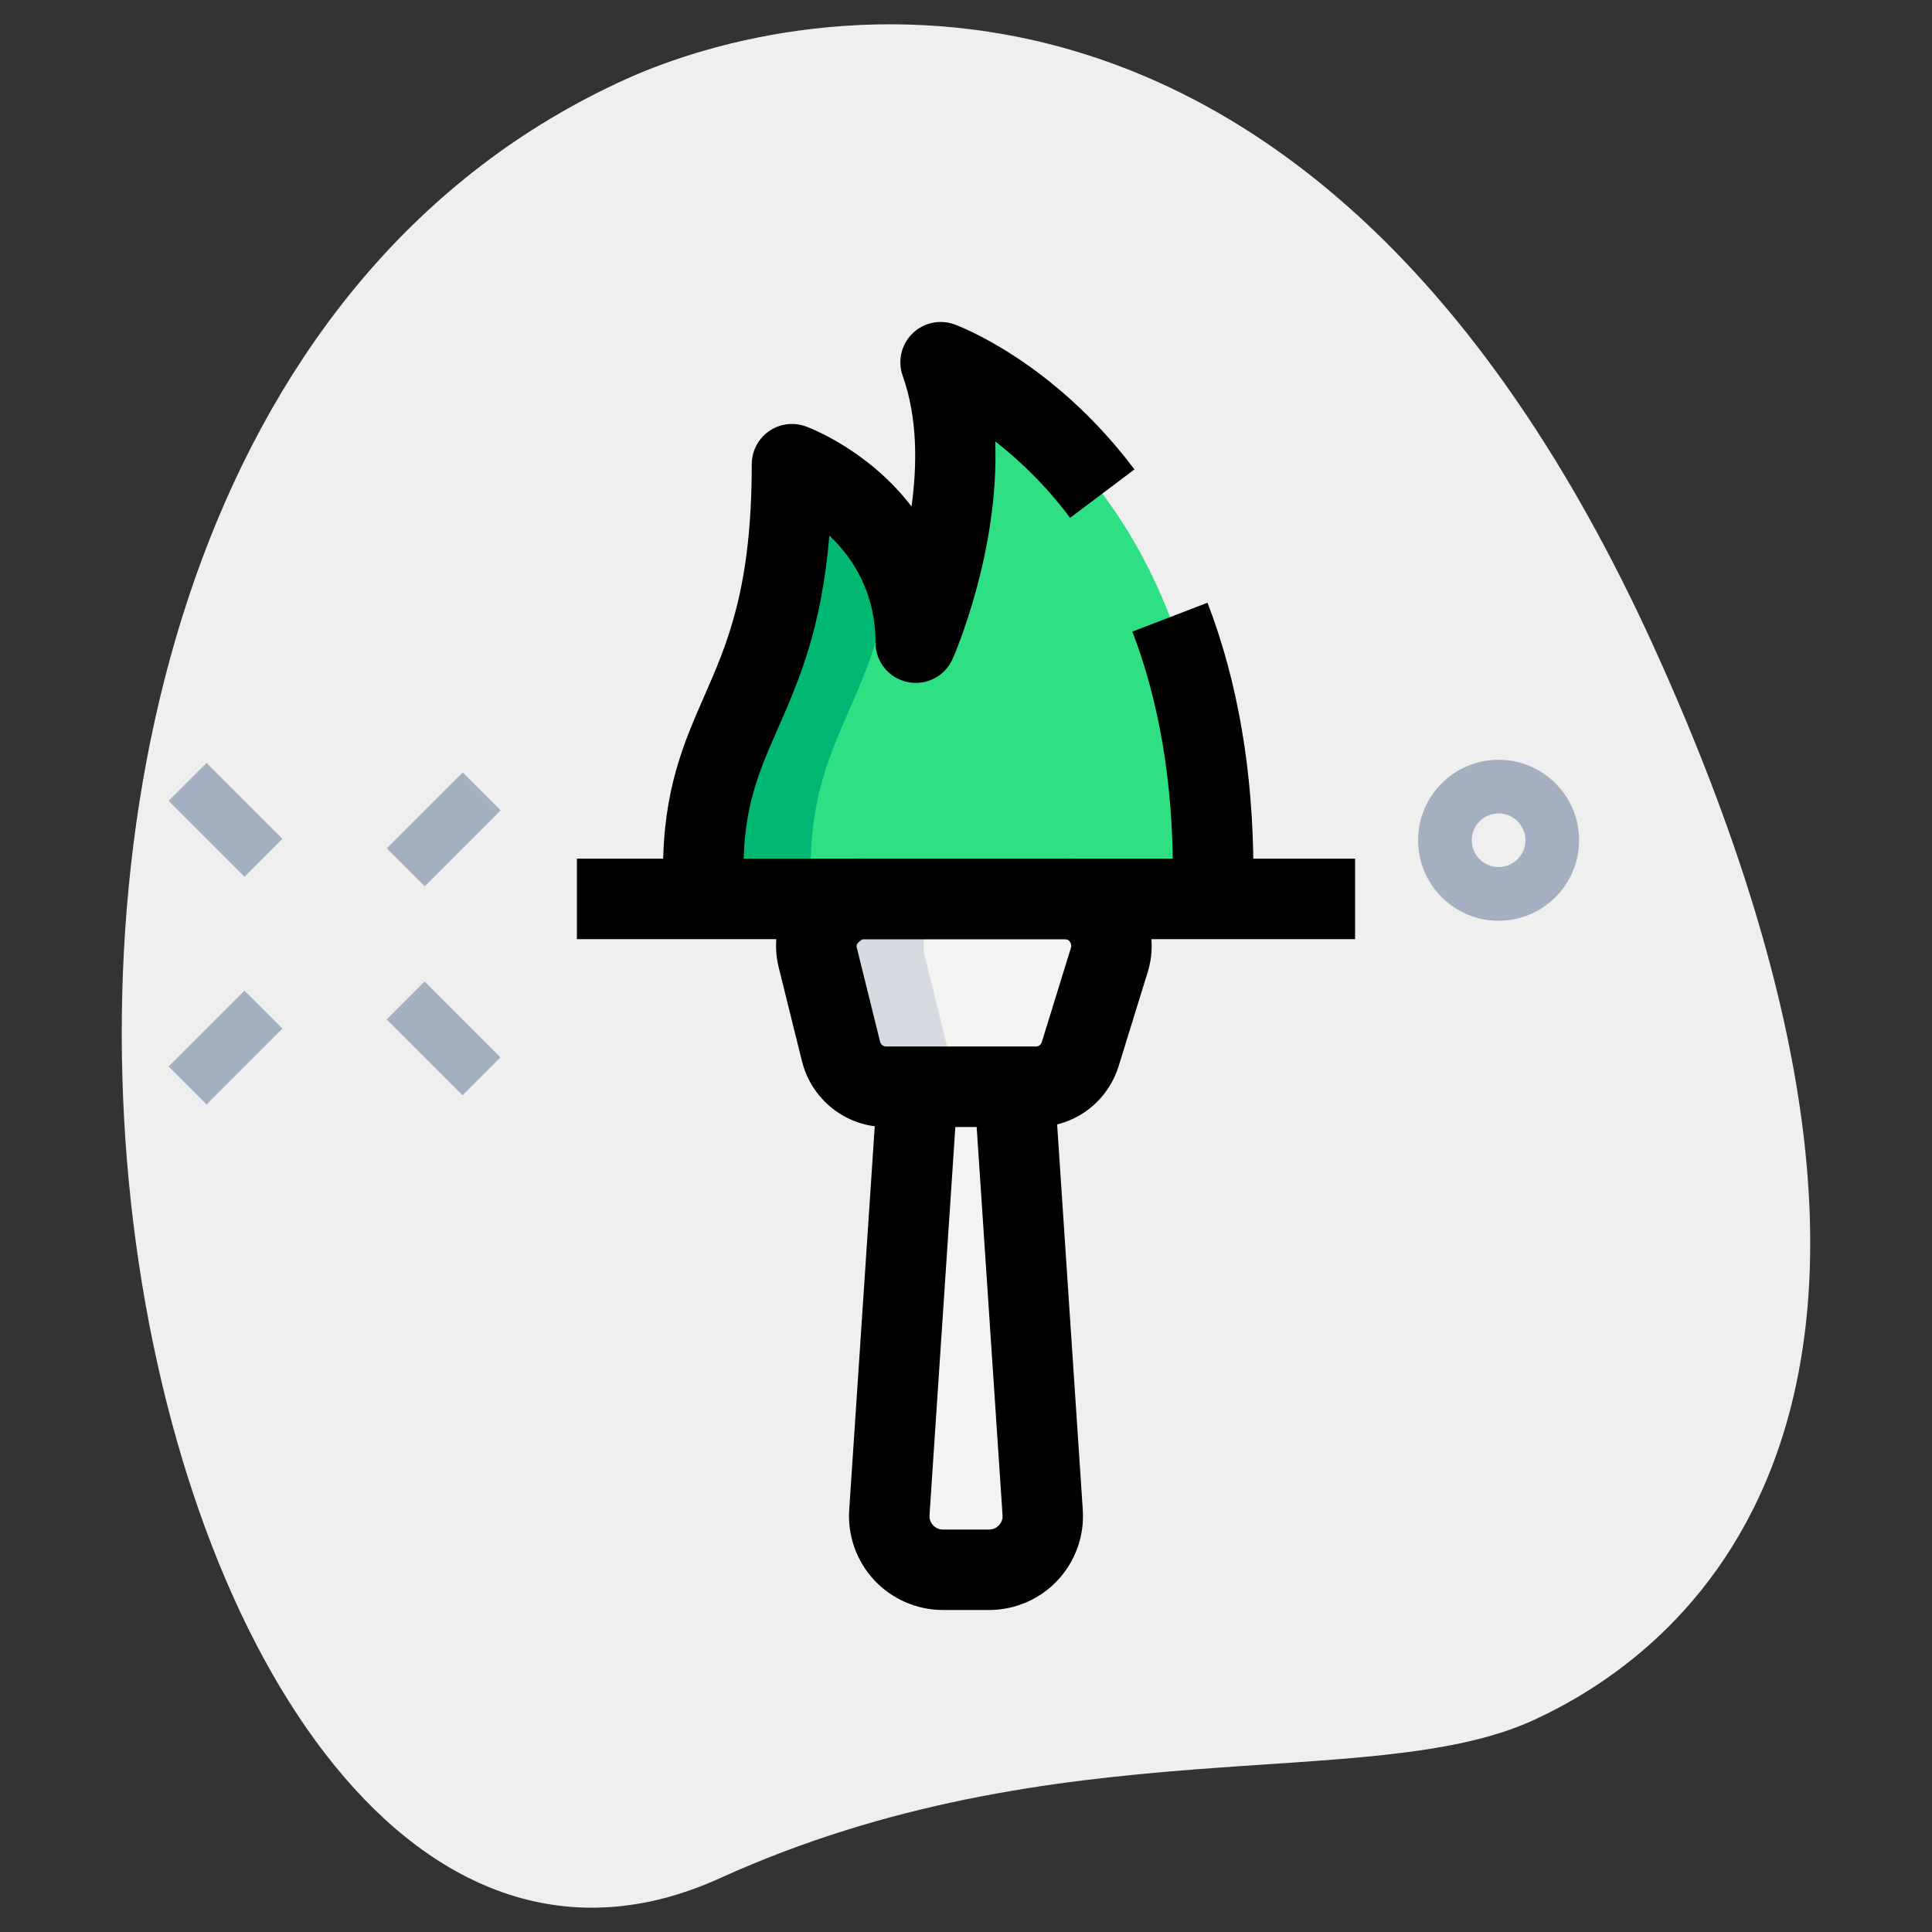 <svg id="LINE" enable-background="new 0 0 36 36" height="512" viewBox="0 0 36 36" width="512" xmlns="http://www.w3.org/2000/svg"><rect x="0" y="0" width="36" height="36" fill="#333333" stroke="none"/><g><path d="m13.411 34.999c6.298-2.859 12.105-1.559 15.14-2.936 3.035-1.378 8.617-6.016 2.28-19.978s-15.841-12.12-19.18-10.605c-15.632 7.095-9.395 38.582 1.76 33.519z" fill="#efefef"/></g><g><path d="m27.924 17.157c-.827 0-1.5-.673-1.5-1.5s.673-1.5 1.5-1.5 1.5.673 1.5 1.5-.673 1.5-1.5 1.5zm0-2c-.275 0-.5.224-.5.5s.225.5.5.5.5-.224.5-.5-.225-.5-.5-.5z" fill="#a4afc1"/></g><g><path d="m7.271 14.955h2v1h-2z" fill="#a4afc1" transform="matrix(.707 -.707 .707 .707 -8.506 10.375)"/></g><g><path d="m3.205 19.021h2v1h-2z" fill="#a4afc1" transform="matrix(.707 -.707 .707 .707 -12.572 8.691)"/></g><g><path d="m3.705 14.278h1v2h-1z" fill="#a4afc1" transform="matrix(.707 -.707 .707 .707 -9.572 7.448)"/></g><g><path d="m7.771 18.344h1v2h-1z" fill="#a4afc1" transform="matrix(.707 -.707 .707 .707 -11.259 11.521)"/></g><g><path d="m18.9 20.25.529 7.933c.038.577-.419 1.067-.998 1.067h-.862c-.578 0-1.036-.489-.998-1.067l.529-7.933z" fill="#f3f3f1"/></g><g><path d="m19.305 20.25h-2.797c-.397 0-.743-.273-.839-.663l-.432-1.75c-.136-.552.276-1.087.839-1.087h3.769c.583 0 .999.573.825 1.136l-.54 1.75c-.113.365-.447.614-.825.614z" fill="#f3f3f1"/></g><g><path d="m13.105 16.25c0-.009 0-.028 0-.038 0-2.97 1.653-3.091 1.653-7.562 0 0 2.308.846 2.308 3.325 0 0 1.283-2.907.462-5.225 0 0 5.078 1.824 5.078 9.5z" fill="#2fdf84"/></g><g><path d="m16.66 10.339c-.661-1.226-1.902-1.689-1.902-1.689 0 4.471-1.653 4.592-1.653 7.562v.038h2c0-.01 0-.029 0-.038 0-2.538 1.204-3.004 1.555-5.873z" fill="#00b871"/></g><g><path d="m17.669 19.587-.432-1.75c-.136-.552.276-1.087.839-1.087h-2c-.563 0-.975.535-.839 1.087l.432 1.75c.096.39.442.663.839.663h2c-.397 0-.743-.273-.839-.663z" fill="#d5dbe1"/></g><g><path d="m18.431 30h-.861c-.483 0-.949-.202-1.279-.555-.329-.353-.5-.831-.467-1.312l.528-7.933 1.496.1-.528 7.934c-.006.094.039.158.066.187.028.03.089.08.184.08h.861c.095 0 .155-.05.184-.08.027-.029.072-.093.066-.186l-.529-7.935 1.496-.1.528 7.934c.033.48-.138.958-.467 1.311s-.795.555-1.278.555z"/></g><g><path d="m19.305 21h-2.797c-.742 0-1.387-.506-1.566-1.232l-.434-1.75c-.12-.493-.011-1.002.3-1.399.308-.394.77-.619 1.267-.619h3.77c.517 0 .989.239 1.297.656.307.415.398.958.246 1.451l-.541 1.75c-.21.684-.83 1.143-1.542 1.143zm-3.23-3.5c-.104.067-.124.105-.11.158l.433 1.749c.013.054.059.093.11.093h2.797c.049 0 .093-.034.108-.084l.541-1.751c.017-.053-.001-.093-.02-.118-.022-.031-.053-.047-.09-.047z"/></g><g><path d="m10.75 16h14.5v1.5h-14.5z"/></g><g><path d="m23.355 16.25h-1.5c0-1.67-.254-3.178-.755-4.481l1.4-.538c.568 1.475.855 3.164.855 5.019z"/></g><g><path d="m12.355 16.25v-.038c0-1.491.389-2.375.764-3.231.437-.996.889-2.025.889-4.331 0-.245.12-.475.32-.615.202-.141.457-.173.688-.089.072.026 1.17.442 1.969 1.492.108-.782.112-1.658-.165-2.438-.097-.273-.027-.578.178-.782.206-.204.51-.272.783-.175.074.027 1.835.677 3.358 2.704l-1.199.902c-.468-.623-.961-1.087-1.395-1.424.075 2.051-.75 3.952-.794 4.053-.144.324-.491.503-.841.431-.348-.073-.596-.379-.596-.734 0-.938-.423-1.581-.86-1.995-.146 1.744-.575 2.721-.963 3.603-.355.811-.637 1.452-.637 2.628z"/></g></svg>
